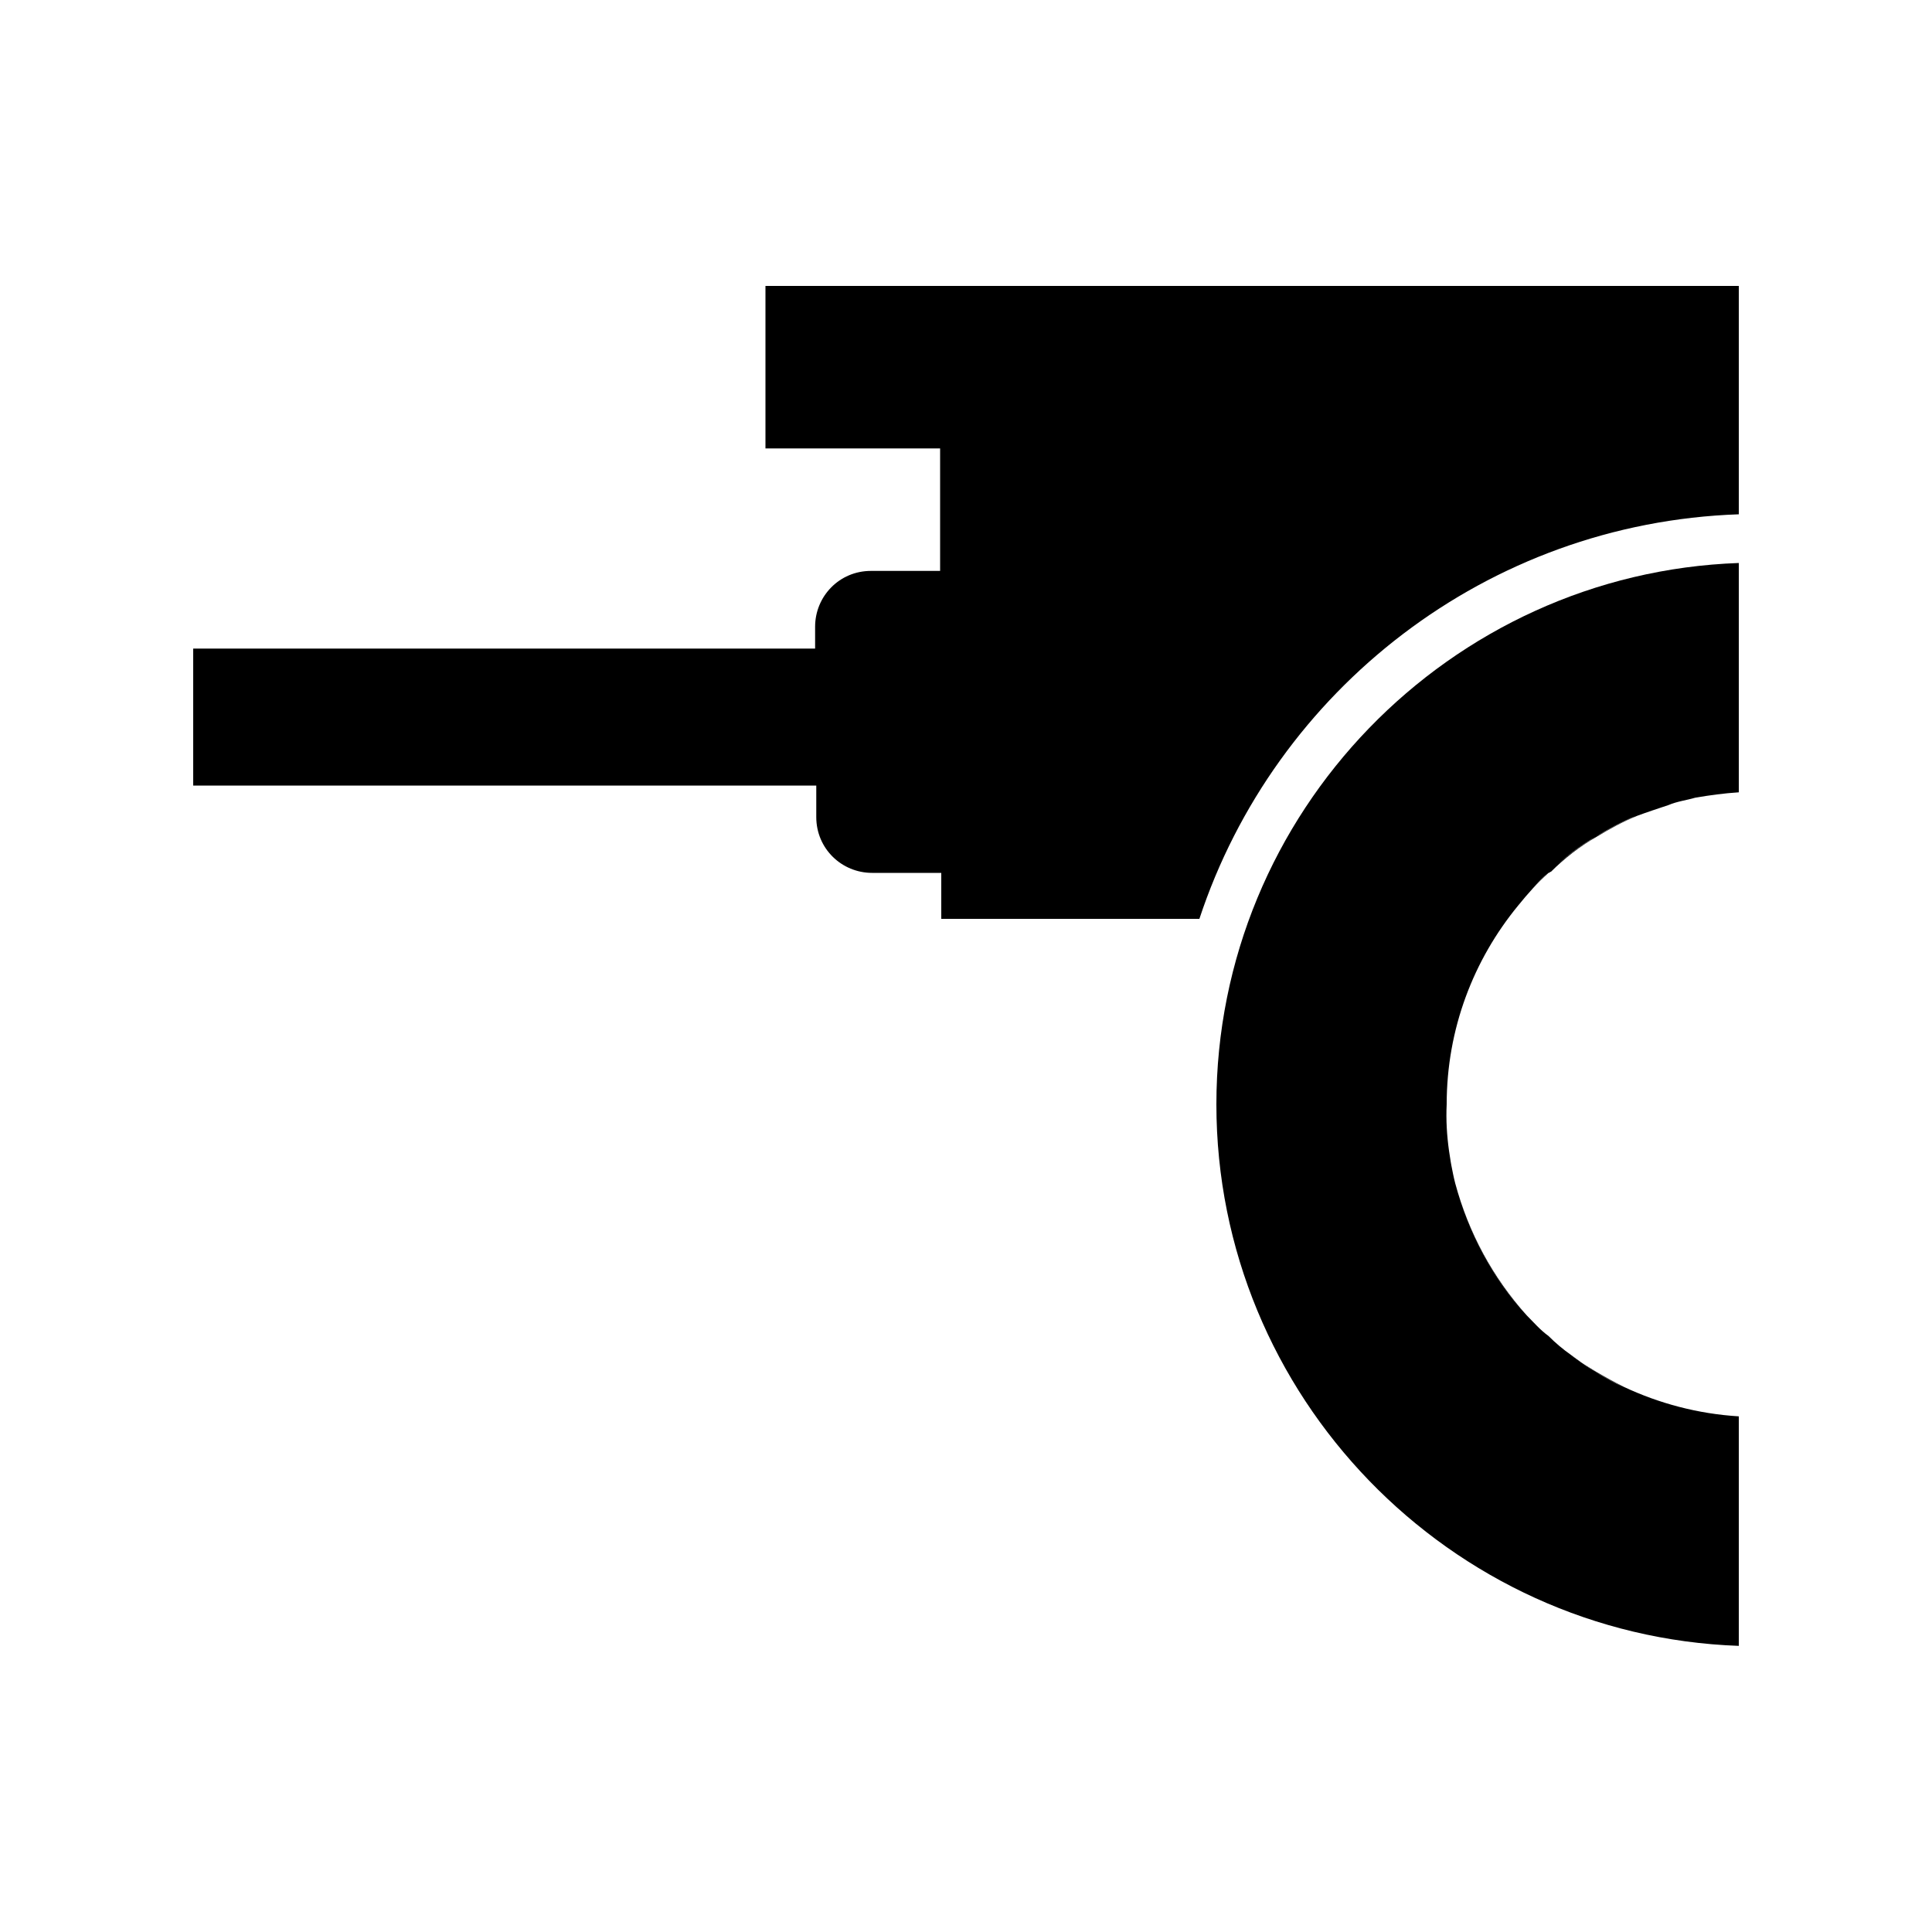 <?xml version="1.0" encoding="utf-8"?>
<!-- Generator: Adobe Illustrator 24.3.0, SVG Export Plug-In . SVG Version: 6.00 Build 0)  -->
<svg version="1.1" id="Calque_1" xmlns="http://www.w3.org/2000/svg" xmlns:xlink="http://www.w3.org/1999/xlink" x="0px" y="0px"
	 viewBox="0 0 1000 1000" style="enable-background:new 0 0 1000 1000;" xml:space="preserve">
<style type="text/css">
	.st0{fill:none;}
</style>
<g>
	<path class="st0" d="M750.9,601.5c-0.3-2-0.6-3.9-0.9-5.8C750.3,597.6,750.6,599.5,750.9,601.5z"/>
	<path class="st0" d="M840.4,717.8c18.3,8.6,38.4,13.9,59.6,15.3v-323c-7.7,0.5-15.1,1.5-22.6,2.8c-4.4,1.3-9.4,1.9-13.8,3.8
		c-1.4,0.5-2.8,0.9-4.2,1.4c1.4-0.5,2.8-0.9,4.2-1.4c-4.2,1.4-8.4,2.8-12.4,4.2c-1.4,0.5-2.6,0.9-3.9,1.4c1.3-0.5,2.6-0.9,3.9-1.4
		s2.6-0.9,4-1.4c-2.7,0.9-5.4,1.9-7.9,2.8c-7.5,3.2-14.4,6.9-20.7,10.7c-8.7,5-16.9,11.3-23.8,18.2c-0.7,0-0.7,0.6-1.3,0.6
		c-5.7,5-10.7,10.6-15.7,16.9c-23.2,28.2-37,64-37,102.9c-0.4,8,0.1,16.1,1.2,24c0.3,2,0.6,3.9,0.9,5.8c0.1,0.6,0.2,1.1,0.3,1.7
		c0.6,3.1,1.3,6.2,2,9.3l0,0c6.9,25.7,19.4,48.9,37,68.4c3.8,3.8,6.9,7.6,11.3,10.7c3.7,3.7,7.5,6.9,11.9,10l0,0l0,0
		c1.7,1.2,3.3,2.4,4.9,3.6c2.6,1.7,5.3,3.3,8.3,5.2c-3.1-1.5-5.7-3.3-8.3-5.2l0,0c2.6,1.9,5.2,3.7,8.3,5.2
		C831,712.8,835.4,715.3,840.4,717.8z"/>
	<path class="st0" d="M753.2,612.4c-0.8-3.1-1.4-6.2-2-9.3C751.8,606.2,752.4,609.3,753.2,612.4z"/>
	<path d="M421.9,335.7H100v70.9h322.5v16.3c0,16.4,13.2,28.9,28.9,28.9h35.8v23.8h133.6C659.9,357.1,769.7,270.7,900,266.2V148
		H396.2v84.1h90.4v63.4h-35.8c-16.4,0-28.9,13.2-28.9,28.9V335.7L421.9,335.7z"/>
	<path d="M900,410.1V291.4c-149.7,5.3-270.4,129.2-270.4,280.2s120.7,275,270.4,280.3V733.1c-21.2-1.3-41.3-6.7-59.6-15.3
		c-5-2.5-9.4-5-13.8-7.5c-3.1-1.5-5.7-3.3-8.3-5.2c-1.7-1.2-3.4-2.3-4.9-3.6l0,0c-4.4-3.1-8.1-6.2-11.9-10
		c-4.4-3.2-7.5-6.9-11.3-10.7c-17.5-18.8-30.1-42.7-37-68.4l0,0l0,0l0,0c-0.8-3.1-1.4-6.2-2-9.3c-0.1-0.6-0.2-1.1-0.3-1.7
		c-0.3-2-0.6-3.9-0.9-5.8c-1.2-7.9-1.9-15.9-1.9-24c0-38.9,13.8-74.7,37-102.9c-23.2,28.2-37,64-37,102.9c0,8,0.7,16.1,1.9,24
		c-1.1-7.9-1.6-16-1.2-24c0-38.9,13.8-74.7,37-102.9c5-6.2,10.1-11.9,15.7-16.9c0.7,0,0.7-0.6,1.3-0.6c6.9-6.9,15-13.2,23.8-18.2
		c6.3-3.8,13.2-7.6,20.7-10.7c2.5-0.9,5.2-1.9,7.9-2.8c1.4-0.5,2.8-0.9,4.2-1.4c1.4-0.5,2.8-0.9,4.2-1.4c4.4-1.9,9.4-2.5,13.8-3.8
		C884.9,411.6,892.3,410.6,900,410.1z M826,710.3c5,2.5,9.4,5,13.8,7.5C834.7,715.3,830.4,712.8,826,710.3z M800.9,451.8
		c-2.8,2.9-5.5,5.7-8.1,8.5c-2.6,2.8-5.1,5.6-7.6,8.5c2.5-2.9,5-5.7,7.6-8.5C795.4,457.4,798,454.6,800.9,451.8z M846.7,422.3
		c-6.9,3.2-13.8,6.9-20.7,10.7c-8.8,5.6-17,11.3-23.8,18.2c6.9-6.9,15-13.2,23.8-18.2C832.2,429.2,839.1,425.4,846.7,422.3z"/>
	<path d="M751.2,603.1c-0.1-0.6-0.2-1.1-0.3-1.7C751,602,751.1,602.5,751.2,603.1z"/>
	<path class="st0" d="M813.4,701.5c-4.4-3.1-8.1-6.2-11.9-10"/>
	<path d="M839.8,717.8c-4.4-2.5-8.8-5-13.8-7.5C830.4,712.8,834.7,715.3,839.8,717.8z"/>
	<path d="M813.4,701.5L813.4,701.5c1.5,1.3,3.2,2.5,4.9,3.6l0,0C816.7,703.9,815.1,702.7,813.4,701.5z"/>
	<path d="M826.6,710.3c-3-1.9-5.8-3.5-8.3-5.2C820.9,707,823.5,708.8,826.6,710.3z"/>
	<path d="M790.2,680.8c-17.5-19.5-30.1-42.7-37-68.4C760.1,638.1,772.6,662,790.2,680.8z"/>
	<path class="st0" d="M750.9,601.4c0.1,0.6,0.2,1.1,0.3,1.7"/>
	<path class="st0" d="M750.9,601.5c-0.3-2-0.6-3.9-0.9-5.8"/>
	<path class="st0" d="M750.1,595.6c-1.2-7.9-1.9-15.9-1.9-24c0-38.9,13.8-74.7,37-102.9"/>
	<path class="st0" d="M753.2,612.4c-0.8-3.1-1.4-6.2-2-9.3"/>
	<path class="st0" d="M753.2,612.4L753.2,612.4"/>
	<path d="M826,433c6.9-3.8,13.8-7.6,20.7-10.7C839.1,425.4,832.2,429.2,826,433z"/>
	<path class="st0" d="M785.2,468.8c2.5-2.9,5-5.7,7.6-8.5"/>
	<path d="M792.8,460.3c2.6-2.9,5.3-5.7,8.1-8.5C798,454.6,795.4,457.4,792.8,460.3z"/>
	<path class="st0" d="M847.3,422.3c1.3-0.5,2.6-0.9,3.9-1.4"/>
	<path d="M863.6,416.7c-1.4,0.5-2.8,0.9-4.2,1.4c-1.4,0.5-2.8,0.9-4.2,1.4c-1.3,0.5-2.7,0.9-4,1.4
		C855.1,419.5,859.4,418.1,863.6,416.7z"/>
	<path d="M802.2,451.2c6.9-6.9,15-12.6,23.8-18.2C817.2,438,809,444.3,802.2,451.2z"/>
</g>
</svg>

